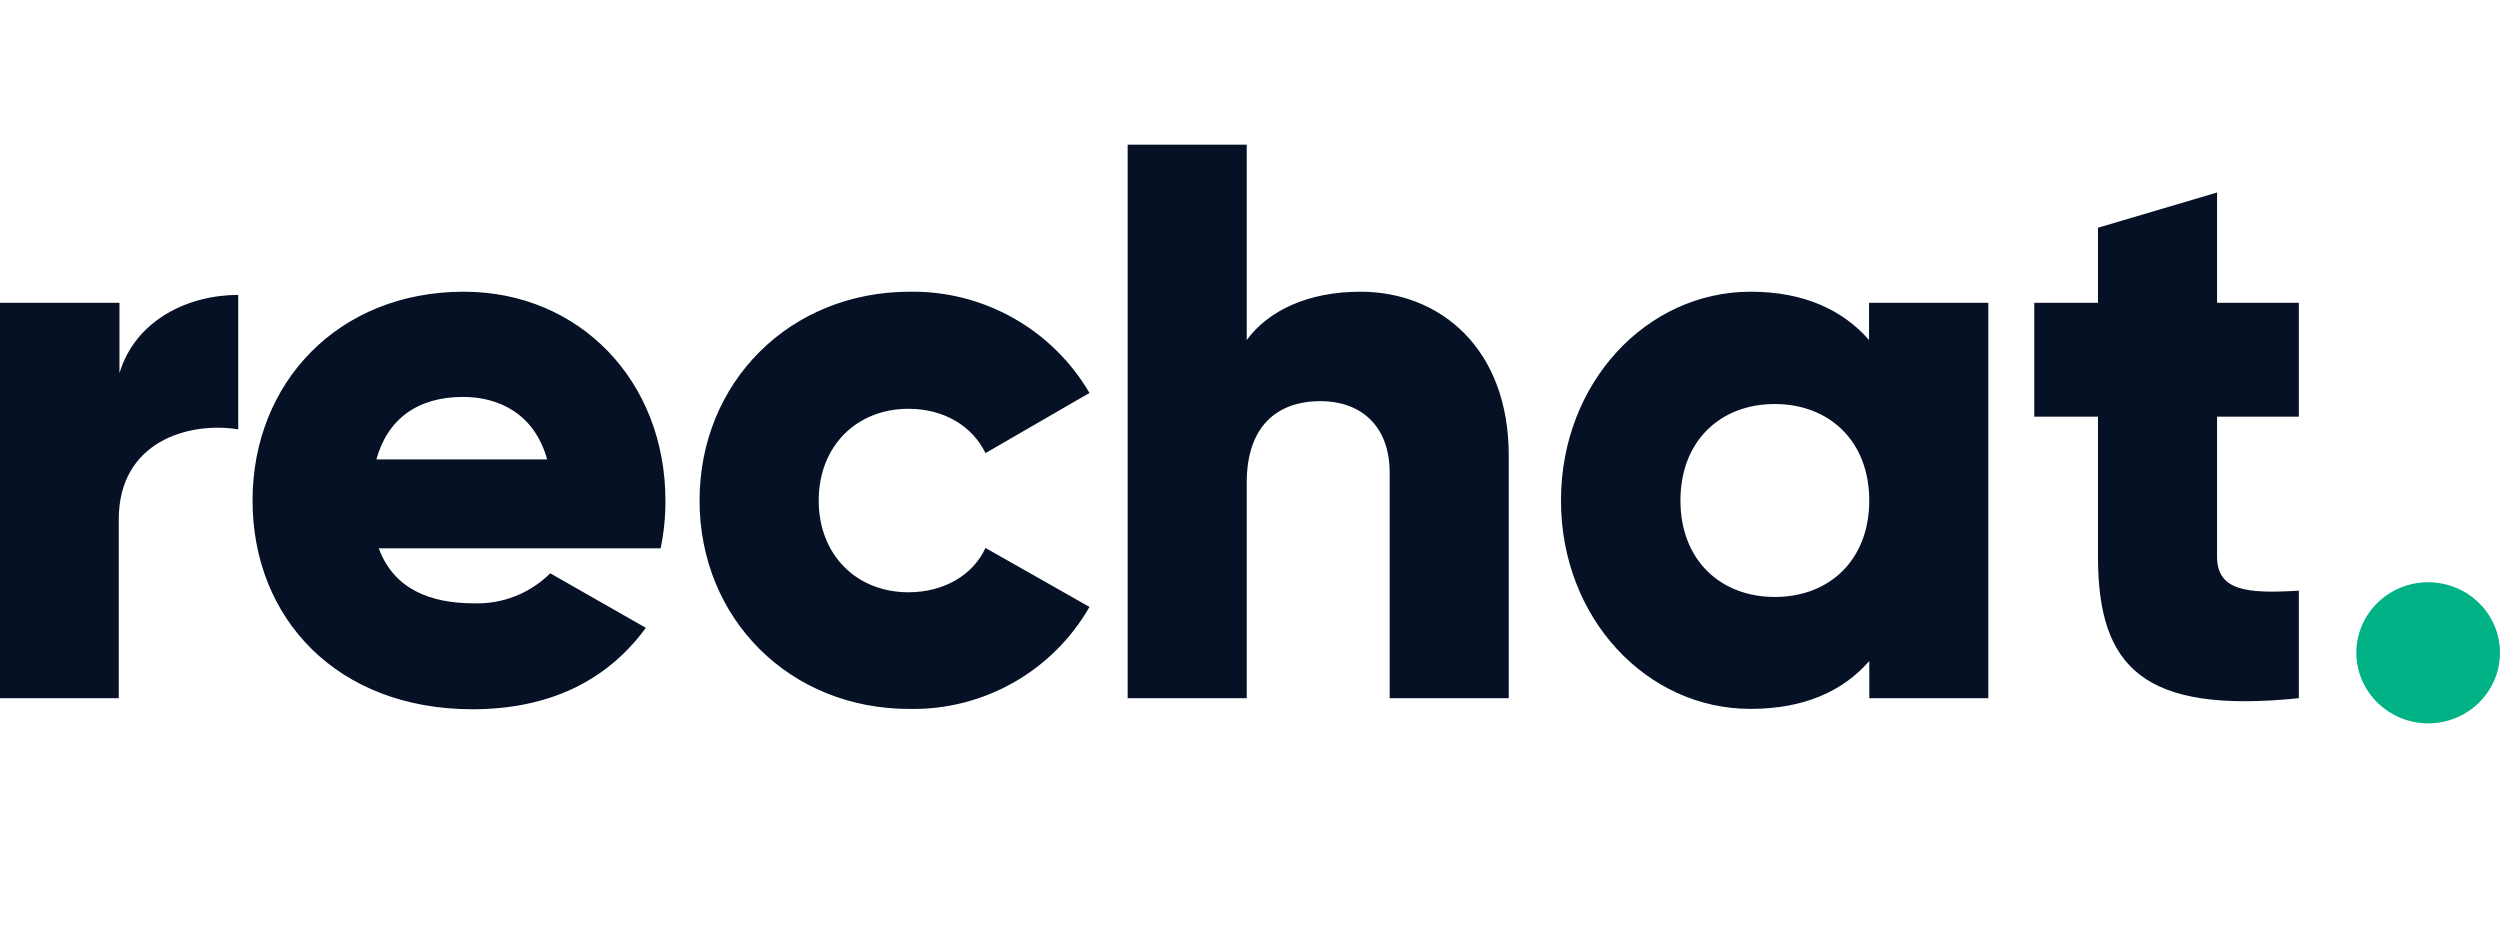 <svg width="108" height="40" viewBox="0 0 108 40" fill="none" xmlns="http://www.w3.org/2000/svg">
<path fill-rule="evenodd" clip-rule="evenodd" d="M65.178 30.162V19.678C65.178 15.064 62.229 12.602 58.765 12.602C56.501 12.602 54.784 13.425 53.859 14.689V6.25H48.715V30.162H53.859V20.848C53.859 18.421 55.163 17.329 57.048 17.329C58.696 17.329 60.034 18.307 60.034 20.428V30.162H65.178ZM30.221 21.623C30.221 16.531 34.099 12.602 39.311 12.602C42.494 12.557 45.456 14.227 47.066 16.975L42.573 19.574C41.988 18.376 40.753 17.66 39.242 17.66C37.013 17.66 35.368 19.264 35.368 21.623C35.368 23.981 37.013 25.586 39.242 25.586C40.753 25.586 42.022 24.866 42.573 23.671L47.066 26.219C45.476 28.992 42.505 30.68 39.311 30.626C34.099 30.64 30.221 26.712 30.221 21.623ZM20.478 26.064C21.708 26.103 22.898 25.634 23.771 24.767L27.9 27.122C26.207 29.445 23.671 30.64 20.41 30.64C14.561 30.64 10.91 26.712 10.91 21.623C10.91 16.534 14.612 12.602 20.035 12.602C25.041 12.602 28.746 16.465 28.746 21.623C28.75 22.317 28.681 23.009 28.54 23.689H16.363C17.014 25.448 18.579 26.064 20.478 26.064ZM23.636 19.846C23.086 17.863 21.541 17.147 20 17.147C18.042 17.147 16.741 18.104 16.26 19.846H23.636ZM10.291 18.548V12.74C8.13 12.74 5.849 13.824 5.161 16.121V13.081H0V30.161H5.13V22.442C5.13 19.061 8.164 18.204 10.291 18.548ZM85.896 30.162V13.081H80.742V14.689C79.611 13.391 77.928 12.602 75.63 12.602C71.136 12.602 67.434 16.534 67.434 21.623C67.434 26.712 71.147 30.64 75.64 30.623C77.938 30.623 79.621 29.855 80.753 28.557V30.162H85.896ZM76.669 17.454C79.032 17.454 80.752 19.062 80.752 21.623C80.752 24.185 79.036 25.789 76.675 25.789C74.315 25.789 72.595 24.185 72.595 21.623C72.595 19.062 74.305 17.454 76.669 17.454ZM95.777 24.047V18.001H99.31V13.081H95.777V8.316L90.633 9.838V13.081H87.881V18.001H90.633V24.047C90.633 28.83 92.588 30.851 99.31 30.162V25.517C97.047 25.655 95.777 25.517 95.777 24.047Z" fill="#061126"/>
<path d="M101.793 28.217C101.787 26.983 102.538 25.866 103.698 25.389C104.857 24.912 106.194 25.169 107.085 26.04C107.976 26.91 108.245 28.223 107.765 29.364C107.286 30.505 106.153 31.25 104.897 31.25C103.192 31.243 101.809 29.892 101.793 28.217Z" fill="#00B286"/>
</svg>
